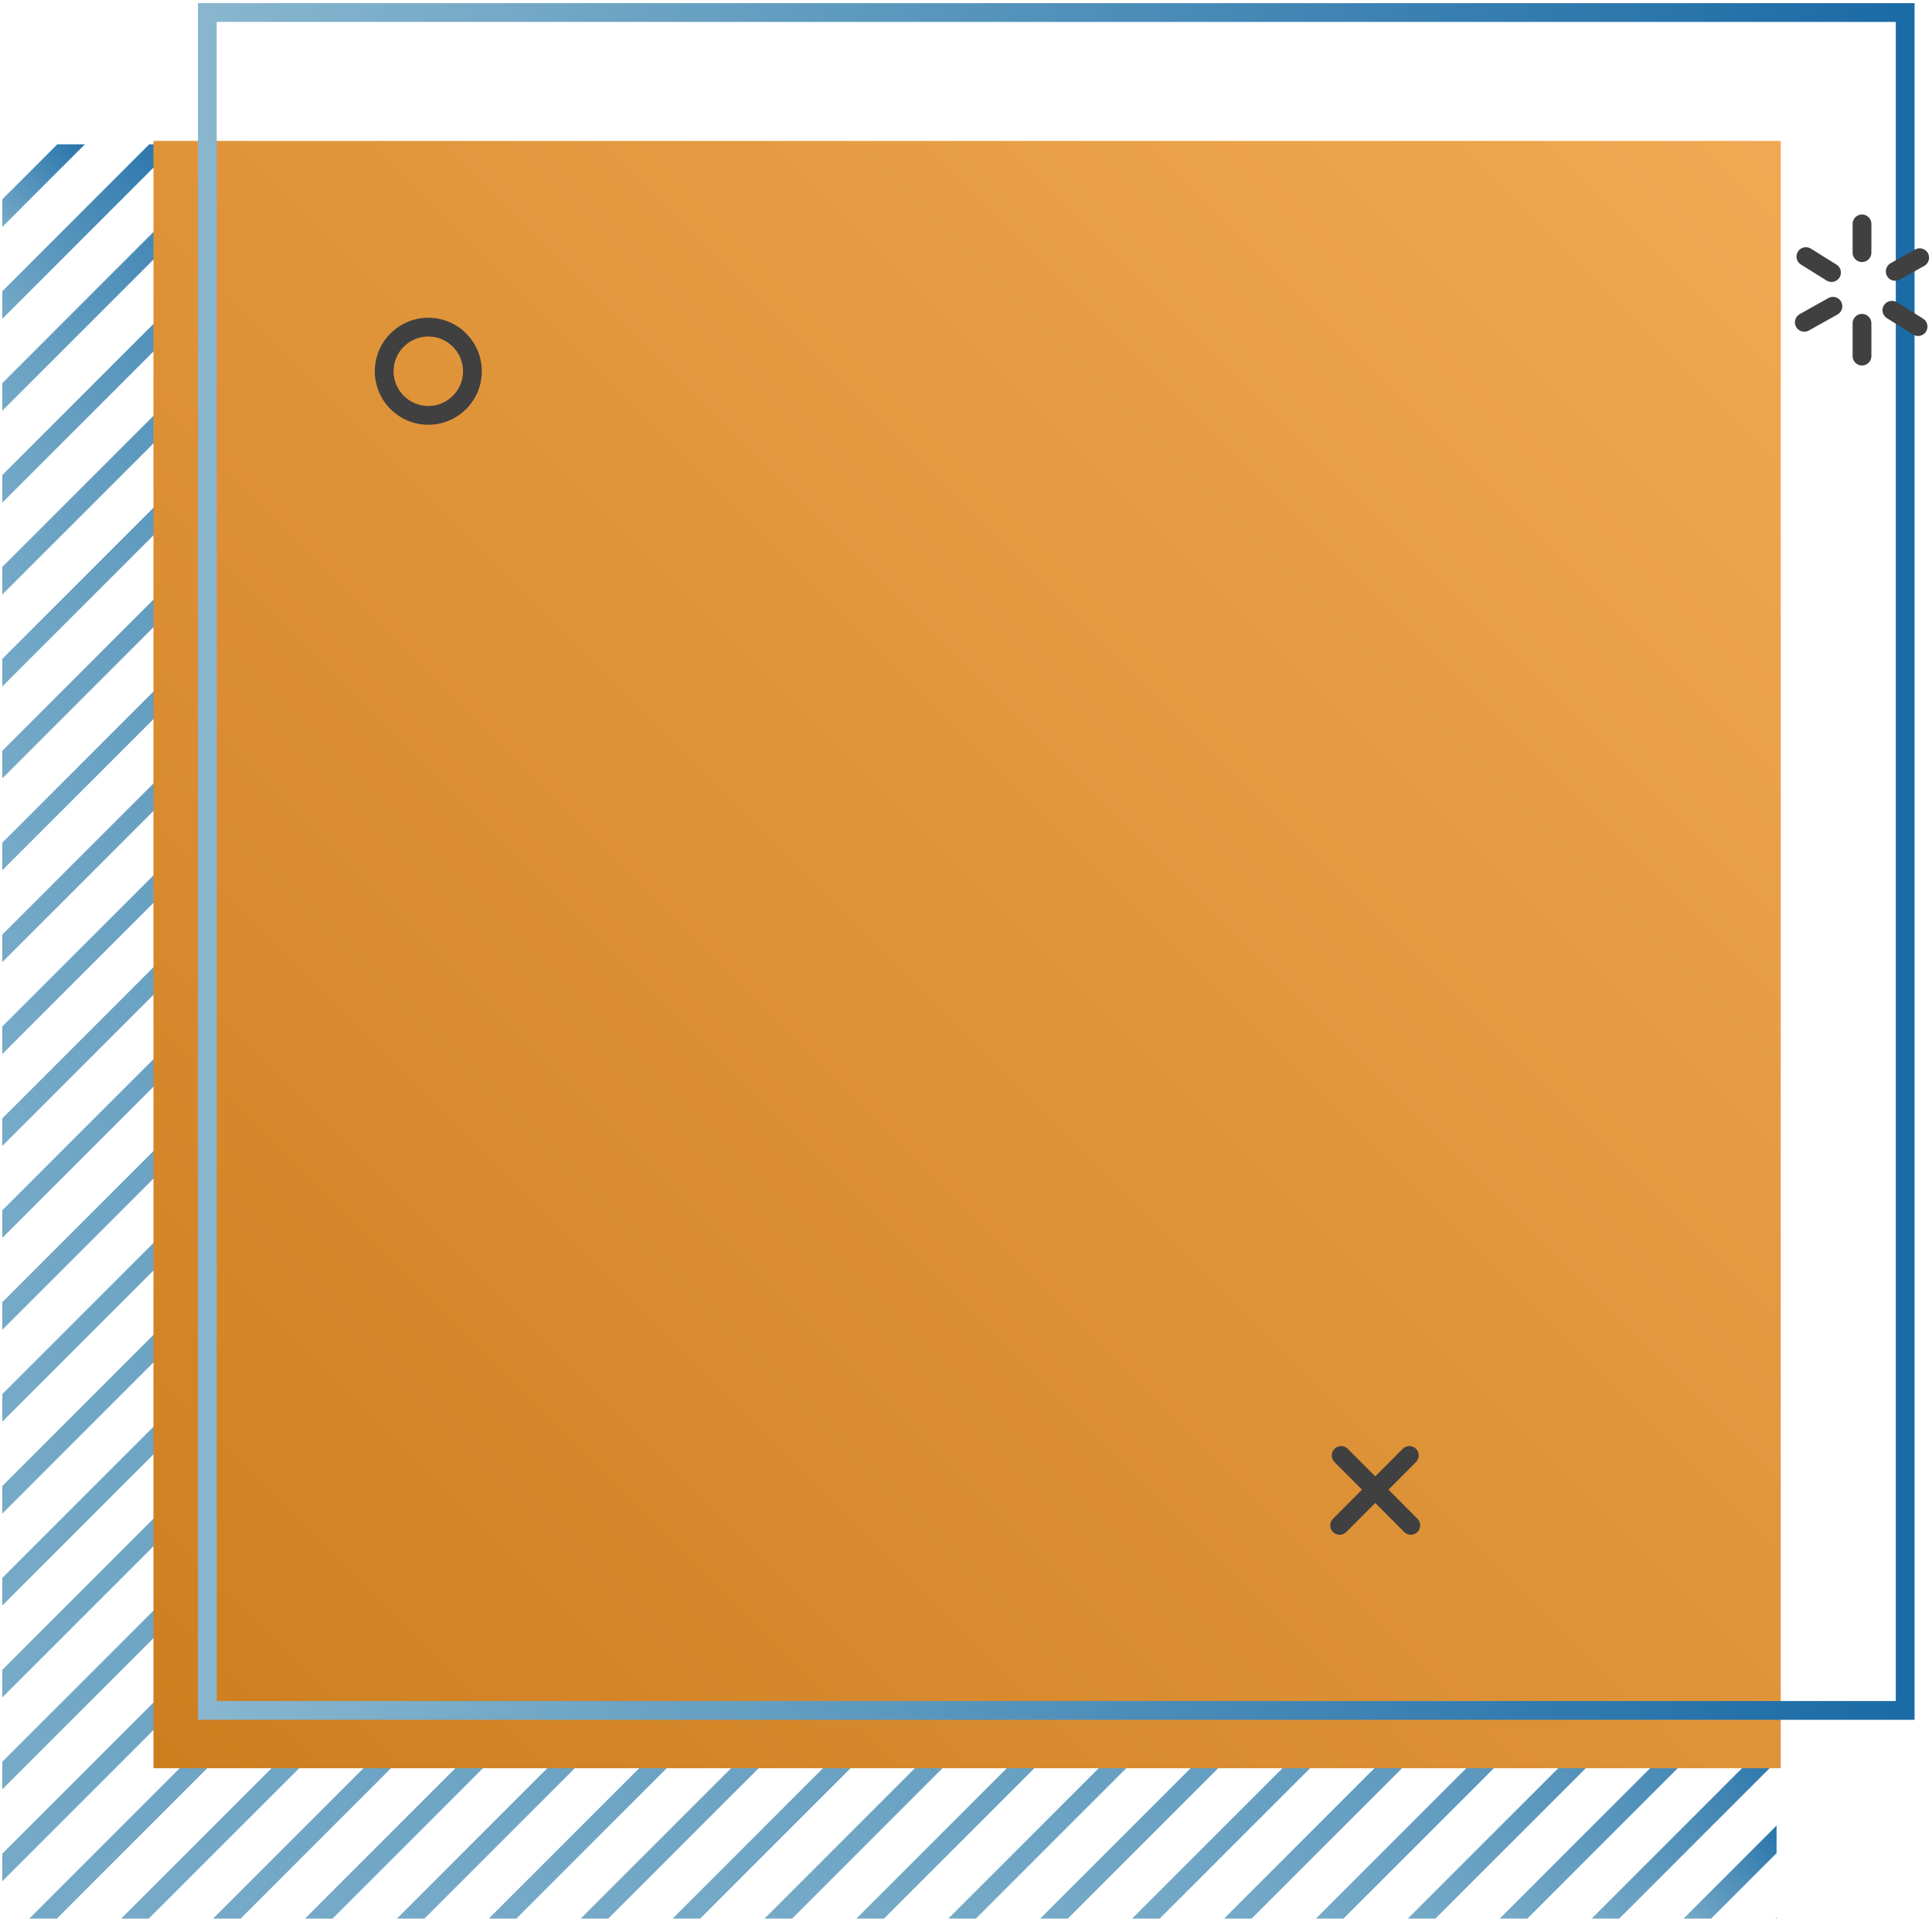 
<svg width="557px" height="554px" viewBox="0 0 557 554" version="1.1" xmlns="http://www.w3.org/2000/svg" xmlns:xlink="http://www.w3.org/1999/xlink">
    <!-- Generator: Sketch 49 (51002) - http://www.bohemiancoding.com/sketch -->
    <desc>Created with Sketch.</desc>
    <defs>
        <linearGradient x1="115.369%" y1="-16.106%" x2="-20.589%" y2="123.782%" id="linearGradient-1">
            <stop stop-color="#1B6BA6" offset="0%"></stop>
            <stop stop-color="#87B6CE" offset="100%"></stop>
        </linearGradient>
        <linearGradient x1="103.051%" y1="-3.051%" x2="-5.301%" y2="105.302%" id="linearGradient-2">
            <stop stop-color="#F3AA54" offset="0%"></stop>
            <stop stop-color="#CB7C1D" offset="100%"></stop>
        </linearGradient>
        <linearGradient x1="0.001%" y1="50%" x2="100.001%" y2="50%" id="linearGradient-3">
            <stop stop-color="#87B6CE" offset="0%"></stop>
            <stop stop-color="#1B6BA6" offset="100%"></stop>
        </linearGradient>
    </defs>
    <g id="Page-1" stroke="none" stroke-width="1" fill="none" fill-rule="evenodd">
        <g id="service-1">
            <g id="Group" transform="translate(0.667, 0.667)">
                <polygon id="Shape" fill="url(#linearGradient-1)" points="166.746 552.459 174.692 552.459 511.521 215.629 511.521 207.683"></polygon>
                <polygon id="Shape" fill="url(#linearGradient-1)" points="193.242 552.459 201.192 552.459 511.521 242.129 511.521 234.179"></polygon>
                <polygon id="Shape" fill="url(#linearGradient-1)" points="219.738 552.459 227.688 552.459 511.521 268.625 511.521 260.675"></polygon>
                <polygon id="Shape" fill="url(#linearGradient-1)" points="7.767 552.459 15.717 552.459 511.521 56.658 511.521 48.708"></polygon>
                <polygon id="Shape" fill="url(#linearGradient-1)" points="246.234 552.459 254.184 552.459 511.521 295.121 511.521 287.171"></polygon>
                <polygon id="Shape" fill="url(#linearGradient-1)" points="113.75 552.459 121.7 552.459 511.521 162.638 511.521 154.688"></polygon>
                <polygon id="Shape" fill="url(#linearGradient-1)" points="34.263 552.459 42.213 552.459 511.521 83.154 511.521 75.204"></polygon>
                <polygon id="Shape" fill="url(#linearGradient-1)" points="60.763 552.459 68.708 552.459 511.521 109.646 511.521 101.7"></polygon>
                <polygon id="Shape" fill="url(#linearGradient-1)" points="87.254 552.459 95.204 552.459 511.521 136.142 511.521 128.196"></polygon>
                <polygon id="Shape" fill="url(#linearGradient-1)" points="140.25 552.459 148.196 552.459 511.521 189.138 511.521 181.188"></polygon>
                <polygon id="Shape" fill="url(#linearGradient-1)" points="405.213 552.459 413.163 552.459 511.521 454.096 511.521 446.146"></polygon>
                <polygon id="Shape" fill="url(#linearGradient-1)" points="511.521 533.588 511.521 525.634 484.7 552.459 492.65 552.459"></polygon>
                <polygon id="Shape" fill="url(#linearGradient-1)" points="431.709 552.459 439.659 552.459 511.521 480.596 511.521 472.646"></polygon>
                <polygon id="Shape" fill="url(#linearGradient-1)" points="458.205 552.459 466.15 552.459 511.521 507.088 511.521 499.142"></polygon>
                <polygon id="Shape" fill="url(#linearGradient-1)" points="272.734 552.459 280.679 552.459 511.521 321.617 511.521 313.667"></polygon>
                <polygon id="Shape" fill="url(#linearGradient-1)" points="299.225 552.459 307.175 552.459 511.521 348.113 511.521 340.167"></polygon>
                <polygon id="Shape" fill="url(#linearGradient-1)" points="325.721 552.459 333.671 552.459 511.521 374.609 511.521 366.659"></polygon>
                <polygon id="Shape" fill="url(#linearGradient-1)" points="352.221 552.459 360.167 552.459 511.521 401.104 511.521 393.154"></polygon>
                <polygon id="Shape" fill="url(#linearGradient-1)" points="378.717 552.459 386.663 552.459 511.521 427.6 511.521 419.655"></polygon>
                <polygon id="Shape" fill="url(#linearGradient-1)" points="0 348.259 0 356.204 315.271 40.938 307.321 40.938"></polygon>
                <polygon id="Shape" fill="url(#linearGradient-1)" points="0 189.279 0 197.229 156.292 40.938 148.342 40.938"></polygon>
                <polygon id="Shape" fill="url(#linearGradient-1)" points="0 162.783 0 170.733 129.792 40.938 121.846 40.938"></polygon>
                <polygon id="Shape" fill="url(#linearGradient-1)" points="0 215.775 0 223.725 182.788 40.938 174.838 40.938"></polygon>
                <polygon id="Shape" fill="url(#linearGradient-1)" points="0 242.275 0 250.221 209.288 40.938 201.338 40.938"></polygon>
                <polygon id="Shape" fill="url(#linearGradient-1)" points="0 268.767 0 276.717 235.779 40.938 227.834 40.938"></polygon>
                <polygon id="Shape" fill="url(#linearGradient-1)" points="0 56.8 0 64.75 23.808 40.938 15.863 40.938"></polygon>
                <polygon id="Shape" fill="url(#linearGradient-1)" points="0 83.296 0 91.246 50.304 40.938 42.358 40.938"></polygon>
                <polygon id="Shape" fill="url(#linearGradient-1)" points="0 136.288 0 144.238 103.3 40.938 95.35 40.938"></polygon>
                <polygon id="Shape" fill="url(#linearGradient-1)" points="0 109.796 0 117.742 76.804 40.938 68.854 40.938"></polygon>
                <polygon id="Shape" fill="url(#linearGradient-1)" points="0 401.25 0 409.196 368.263 40.938 360.313 40.938"></polygon>
                <polygon id="Shape" fill="url(#linearGradient-1)" points="0 480.738 0 488.688 447.75 40.938 439.8 40.938"></polygon>
                <polygon id="Shape" fill="url(#linearGradient-1)" points="0 427.746 0 435.692 394.759 40.938 386.809 40.938"></polygon>
                <polygon id="Shape" fill="url(#linearGradient-1)" points="0 454.242 0 462.192 421.255 40.938 413.304 40.938"></polygon>
                <polygon id="Shape" fill="url(#linearGradient-1)" points="0 507.234 0 515.184 474.246 40.938 466.3 40.938"></polygon>
                <polygon id="Shape" fill="url(#linearGradient-1)" points="0 321.763 0 329.709 288.775 40.938 280.825 40.938"></polygon>
                <polygon id="Shape" fill="url(#linearGradient-1)" points="511.196 552.459 511.521 552.459 511.521 552.134"></polygon>
                <polygon id="Shape" fill="url(#linearGradient-1)" points="0 533.73 0 541.68 500.742 40.938 492.796 40.938"></polygon>
                <polygon id="Shape" fill="url(#linearGradient-1)" points="0 295.263 0 303.213 262.275 40.938 254.329 40.938"></polygon>
                <polygon id="Shape" fill="url(#linearGradient-1)" points="0 374.75 0 382.704 341.767 40.938 333.817 40.938"></polygon>
                <rect id="Rectangle-path" fill="url(#linearGradient-2)" x="43.575" y="39.963" width="469.15" height="469.146"></rect>
                <path d="M61.813,489.734 L545.896,489.734 L545.896,5.654 L61.813,5.654 L61.813,489.734 Z M551.309,495.146 L56.4,495.146 L56.4,0.242 L551.309,0.242 L551.309,495.146 Z" id="Shape" fill="url(#linearGradient-3)"></path>
                <path d="M536.15,74.879 C534.655,74.879 533.442,73.667 533.442,72.175 L533.442,63.871 C533.442,62.379 534.655,61.167 536.15,61.167 C537.646,61.167 538.859,62.379 538.859,63.871 L538.859,72.175 C538.859,73.667 537.646,74.879 536.15,74.879 Z" id="Shape" fill="#404040" fill-rule="nonzero"></path>
                <path d="M536.15,104.708 C534.655,104.708 533.442,103.496 533.442,102.004 L533.442,92.533 C533.442,91.038 534.655,89.825 536.15,89.825 C537.646,89.825 538.859,91.038 538.859,92.533 L538.859,102.004 C538.859,103.496 537.646,104.708 536.15,104.708 Z" id="Shape" fill="#404040" fill-rule="nonzero"></path>
                <path d="M545.73,80.283 C544.78,80.283 543.859,79.783 543.363,78.9 C542.634,77.596 543.1,75.946 544.405,75.213 L551.463,71.263 C552.771,70.529 554.417,70.996 555.146,72.3 C555.88,73.604 555.413,75.254 554.109,75.983 L547.05,79.938 C546.63,80.171 546.175,80.283 545.73,80.283 Z" id="Shape" fill="#404040" fill-rule="nonzero"></path>
                <path d="M519.521,94.958 C518.571,94.958 517.65,94.463 517.155,93.575 C516.425,92.271 516.892,90.621 518.196,89.892 L526.459,85.263 C527.763,84.533 529.413,85 530.142,86.304 C530.871,87.608 530.405,89.258 529.1,89.988 L520.838,94.613 C520.421,94.85 519.967,94.958 519.521,94.958 Z" id="Shape" fill="#404040" fill-rule="nonzero"></path>
                <path d="M527.363,80.625 C526.875,80.625 526.38,80.488 525.934,80.213 L518.542,75.6 C517.275,74.813 516.888,73.142 517.68,71.871 C518.471,70.604 520.142,70.221 521.409,71.008 L528.796,75.621 C530.067,76.408 530.455,78.079 529.663,79.346 C529.15,80.171 528.267,80.625 527.363,80.625 Z" id="Shape" fill="#404040" fill-rule="nonzero"></path>
                <path d="M552.325,96.196 C551.834,96.196 551.338,96.063 550.892,95.783 L543.338,91.067 C542.071,90.279 541.68,88.608 542.471,87.342 C543.263,86.075 544.934,85.688 546.2,86.475 L553.759,91.192 C555.03,91.983 555.413,93.654 554.621,94.921 C554.109,95.742 553.225,96.196 552.325,96.196 Z" id="Shape" fill="#404040" fill-rule="nonzero"></path>
                <path d="M122.817,96.346 C117.292,96.346 112.8,100.842 112.8,106.363 C112.8,111.883 117.292,116.375 122.817,116.375 C128.338,116.375 132.825,111.883 132.825,106.363 C132.825,100.842 128.338,96.346 122.817,96.346 Z M122.817,121.788 C114.308,121.788 107.388,114.867 107.388,106.363 C107.388,97.854 114.308,90.938 122.817,90.938 C131.321,90.938 138.242,97.854 138.242,106.363 C138.242,114.867 131.321,121.788 122.817,121.788 Z" id="Shape" fill="#404040" fill-rule="nonzero"></path>
                <path d="M406.084,441.805 C405.388,441.805 404.696,441.538 404.167,441.009 L384.067,420.838 C383.009,419.78 383.013,418.067 384.071,417.009 C385.134,415.954 386.846,415.959 387.9,417.017 L408,437.188 C409.054,438.246 409.054,439.959 407.992,441.013 C407.467,441.542 406.775,441.805 406.084,441.805 Z" id="Shape" fill="#404040" fill-rule="nonzero"></path>
                <path d="M385.554,441.805 C384.863,441.805 384.171,441.542 383.646,441.013 C382.584,439.959 382.584,438.246 383.638,437.188 L403.738,417.017 C404.792,415.959 406.509,415.954 407.567,417.009 C408.625,418.067 408.629,419.78 407.571,420.838 L387.471,441.009 C386.942,441.538 386.25,441.805 385.554,441.805 Z" id="Shape" fill="#404040" fill-rule="nonzero"></path>
            </g>
        </g>
    </g>
</svg>
